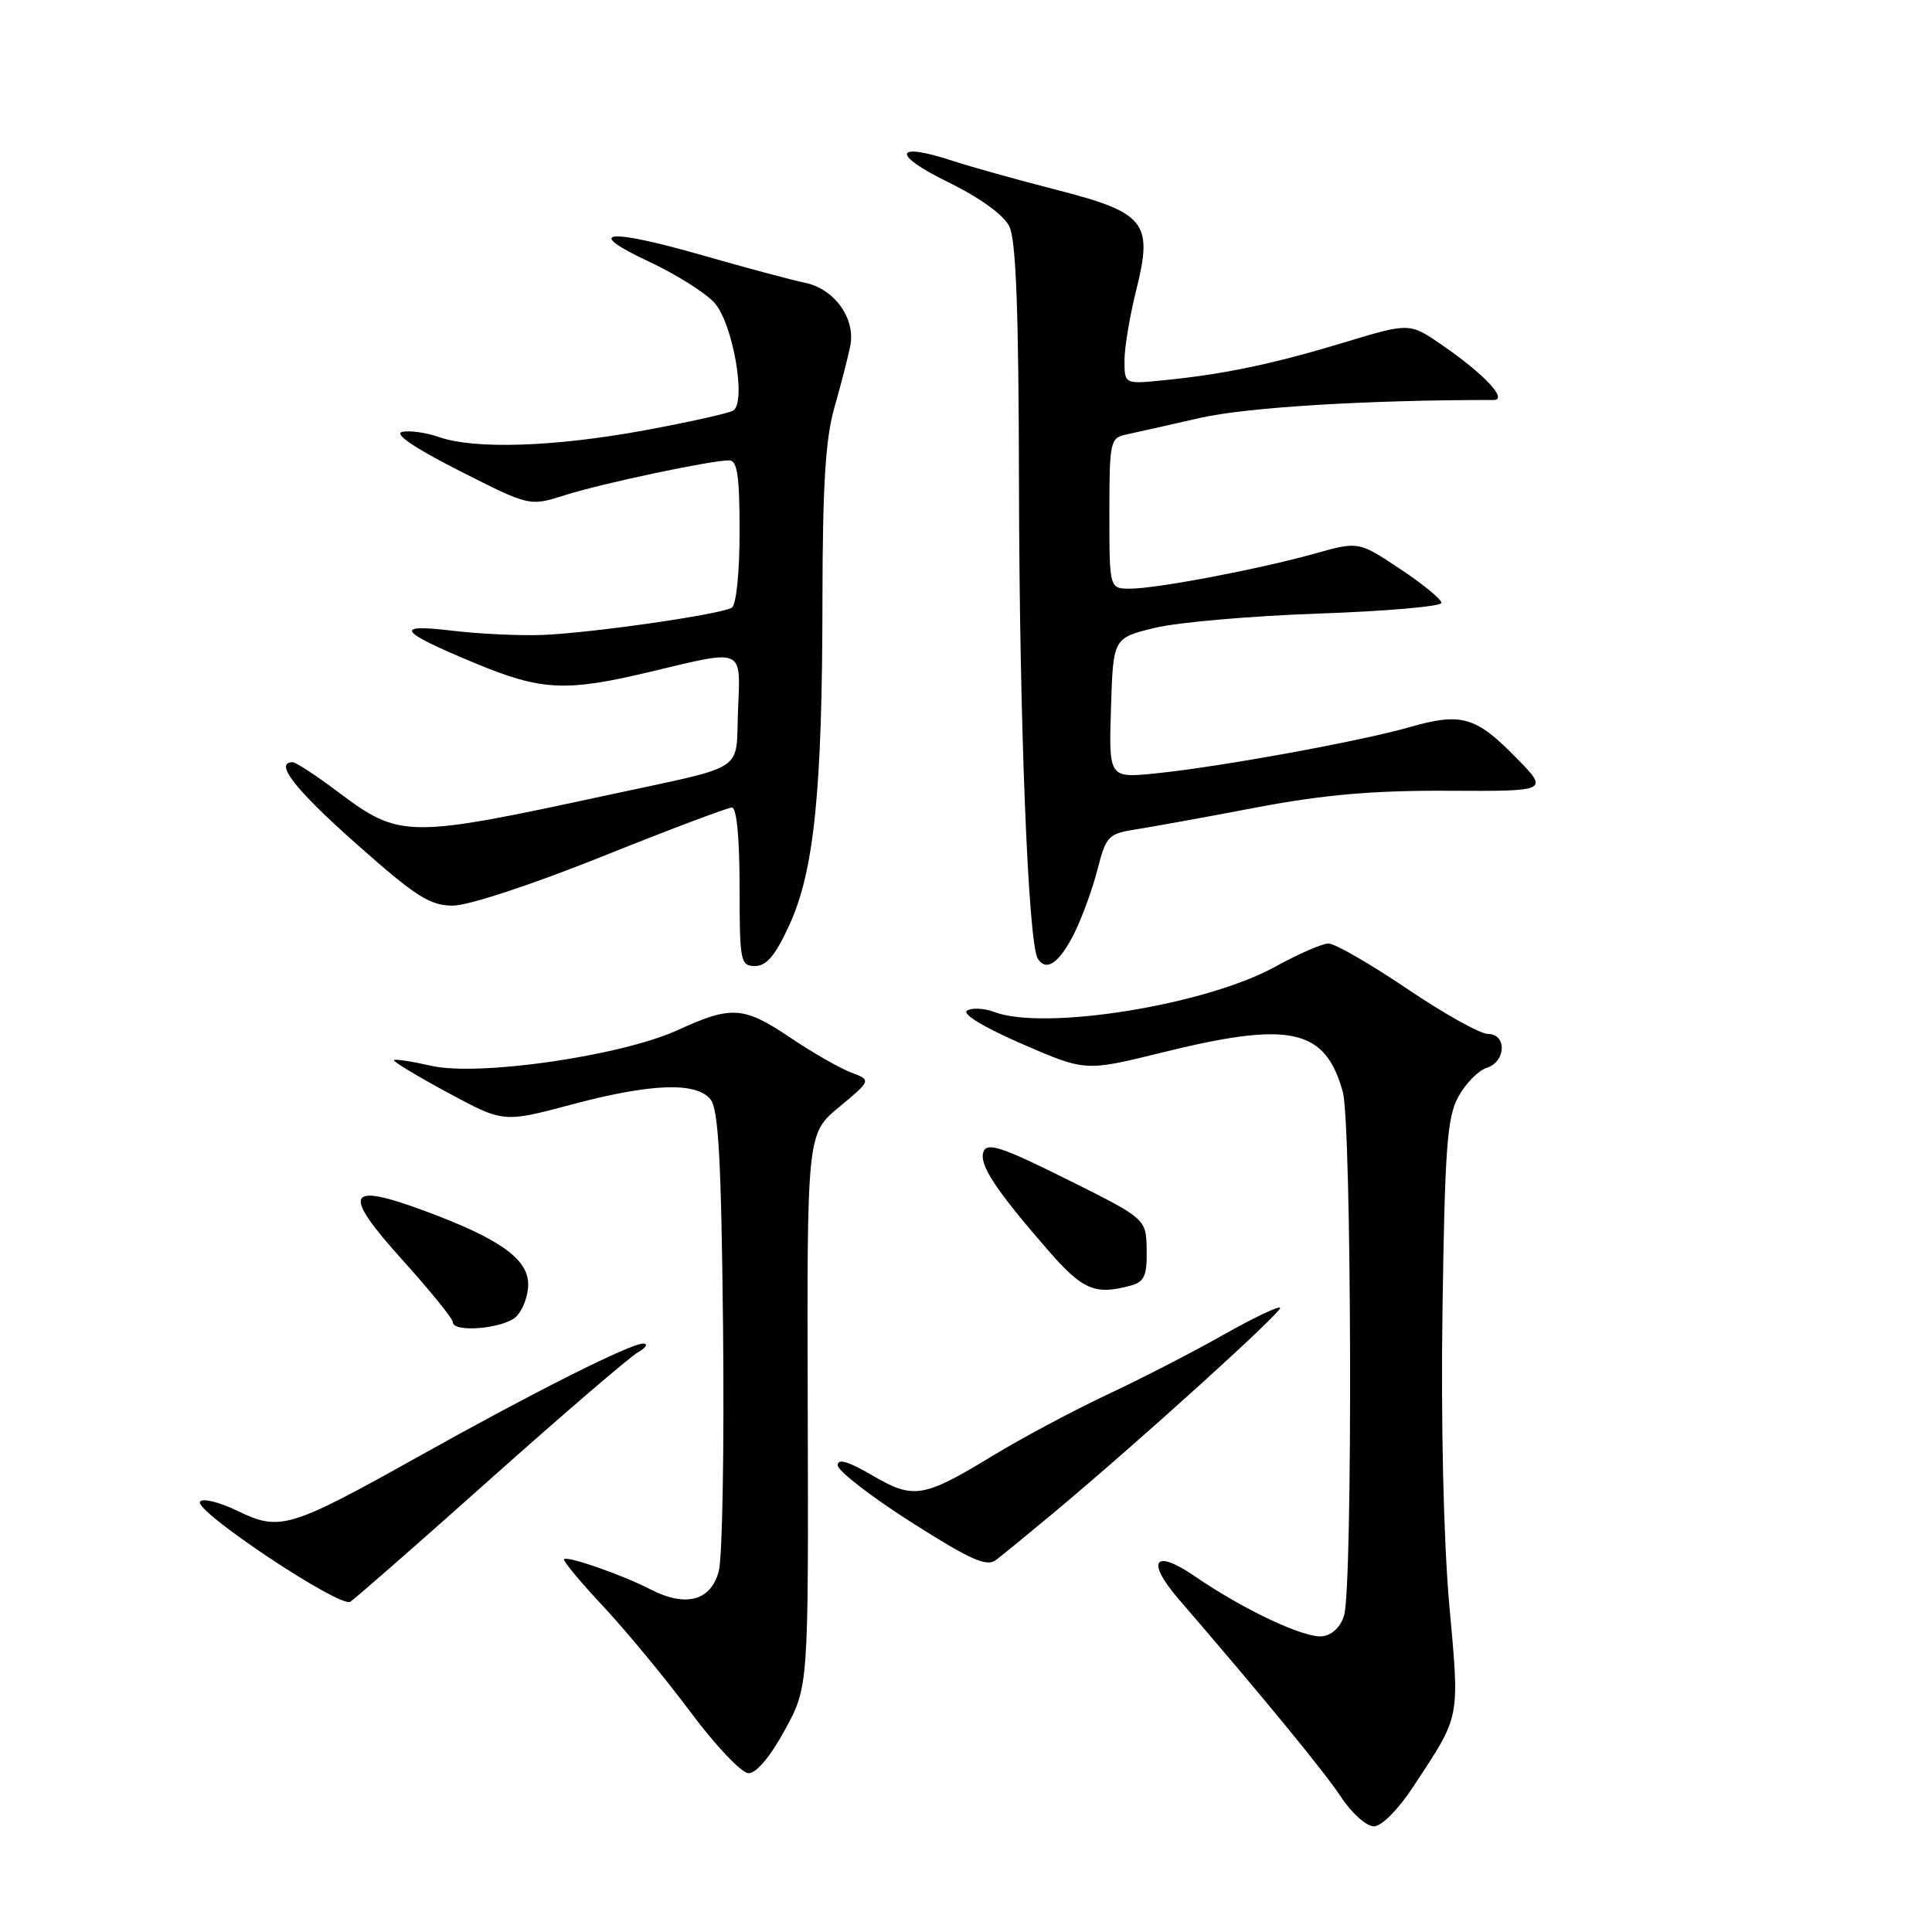 <?xml version="1.0" encoding="UTF-8" standalone="no"?>
<!DOCTYPE svg PUBLIC "-//W3C//DTD SVG 1.1//EN" "http://www.w3.org/Graphics/SVG/1.1/DTD/svg11.dtd" >
<svg xmlns="http://www.w3.org/2000/svg" xmlns:xlink="http://www.w3.org/1999/xlink" version="1.1" viewBox="0 0 256 256">
 <g >
 <path fill="currentColor"
d=" M 187.26 236.75 C 193.59 227.13 193.42 228.02 192.03 212.55 C 191.28 204.09 190.92 188.55 191.14 173.50 C 191.45 152.09 191.75 148.04 193.24 145.32 C 194.20 143.57 195.88 141.85 196.99 141.50 C 199.57 140.69 199.69 137.00 197.15 137.00 C 196.13 137.00 191.30 134.30 186.42 131.00 C 181.54 127.70 176.86 125.01 176.02 125.02 C 175.18 125.03 172.03 126.41 169.00 128.08 C 159.81 133.17 138.40 136.62 131.73 134.09 C 130.41 133.59 128.80 133.51 128.14 133.91 C 127.43 134.35 130.35 136.12 135.39 138.31 C 143.82 141.97 143.82 141.97 153.87 139.49 C 170.97 135.25 175.59 136.25 177.93 144.69 C 179.10 148.92 179.26 209.83 178.11 214.00 C 177.70 215.50 176.56 216.62 175.29 216.81 C 172.96 217.15 164.88 213.36 158.31 208.86 C 152.94 205.17 151.79 206.79 156.18 211.89 C 167.43 224.94 175.44 234.71 177.69 238.10 C 179.10 240.25 181.06 242.00 182.04 242.00 C 183.07 242.00 185.25 239.80 187.26 236.75 Z  M 103.99 229.25 C 107.13 223.50 107.13 223.50 107.03 186.86 C 106.92 150.23 106.92 150.23 111.20 146.68 C 115.47 143.13 115.47 143.13 112.73 142.09 C 111.22 141.51 107.63 139.46 104.76 137.52 C 98.54 133.33 96.94 133.22 89.81 136.49 C 82.31 139.92 63.40 142.66 57.12 141.22 C 54.58 140.64 52.37 140.30 52.20 140.47 C 52.03 140.63 55.23 142.57 59.31 144.77 C 66.71 148.76 66.71 148.76 75.61 146.39 C 86.18 143.56 92.19 143.32 94.13 145.65 C 95.20 146.95 95.57 153.50 95.81 176.05 C 95.97 191.86 95.72 206.30 95.25 208.15 C 94.23 212.12 90.88 213.02 86.19 210.60 C 82.53 208.70 75.19 206.14 74.74 206.60 C 74.55 206.78 76.89 209.61 79.95 212.87 C 83.00 216.14 88.20 222.43 91.50 226.86 C 94.80 231.29 98.25 234.93 99.17 234.96 C 100.21 234.98 102.06 232.79 103.99 229.25 Z  M 65.00 195.96 C 74.62 187.38 83.40 179.84 84.50 179.21 C 85.60 178.58 85.93 178.05 85.23 178.03 C 83.59 177.99 70.73 184.45 55.47 192.99 C 38.42 202.52 37.08 202.92 31.54 200.23 C 29.05 199.02 26.82 198.48 26.50 198.99 C 25.73 200.24 45.05 213.09 46.42 212.24 C 47.01 211.87 55.38 204.55 65.00 195.96 Z  M 139.50 200.55 C 150.77 191.15 170.04 173.71 169.62 173.28 C 169.38 173.05 165.99 174.67 162.07 176.89 C 158.15 179.11 151.25 182.67 146.72 184.79 C 142.20 186.92 135.41 190.54 131.63 192.84 C 122.34 198.49 121.06 198.71 115.58 195.49 C 112.41 193.64 111.00 193.22 111.00 194.15 C 111.00 194.89 115.38 198.28 120.73 201.69 C 128.60 206.70 130.74 207.65 131.97 206.71 C 132.81 206.07 136.20 203.30 139.50 200.55 Z  M 68.43 174.43 C 69.29 173.56 70.00 171.65 69.99 170.18 C 69.98 166.80 66.16 164.10 56.19 160.42 C 45.83 156.60 45.25 158.00 53.42 167.06 C 57.04 171.08 60.00 174.73 60.00 175.18 C 60.00 176.65 66.82 176.04 68.43 174.43 Z  M 149.75 170.37 C 151.64 169.86 151.99 169.10 151.94 165.63 C 151.88 161.50 151.88 161.50 141.40 156.28 C 132.77 151.98 130.81 151.33 130.32 152.60 C 129.68 154.28 131.88 157.63 138.94 165.74 C 143.45 170.91 145.09 171.62 149.75 170.37 Z  M 104.61 122.53 C 107.88 115.40 108.96 104.75 108.98 79.47 C 109.00 64.32 109.38 58.10 110.57 53.97 C 111.43 50.96 112.37 47.31 112.66 45.86 C 113.40 42.22 110.58 38.28 106.68 37.47 C 104.93 37.11 98.85 35.49 93.16 33.85 C 80.38 30.19 77.20 30.55 86.00 34.67 C 89.58 36.35 93.47 38.79 94.66 40.11 C 97.11 42.82 98.94 53.30 97.15 54.40 C 96.58 54.76 91.27 55.94 85.36 57.03 C 73.43 59.22 62.91 59.56 58.19 57.92 C 56.49 57.32 54.28 57.01 53.30 57.23 C 52.15 57.48 54.87 59.33 60.83 62.36 C 70.17 67.10 70.17 67.10 74.83 65.62 C 79.68 64.07 94.17 61.00 96.61 61.00 C 97.70 61.00 98.00 63.04 98.00 70.44 C 98.00 75.85 97.56 80.15 96.97 80.52 C 95.53 81.41 78.66 83.84 72.00 84.13 C 68.97 84.25 63.58 84.01 60.00 83.58 C 52.03 82.62 52.73 83.63 62.98 87.89 C 71.75 91.53 74.99 91.69 86.19 89.01 C 98.70 86.01 98.14 85.76 97.79 94.18 C 97.45 102.48 99.26 101.31 80.50 105.36 C 53.94 111.10 52.98 111.09 44.77 104.92 C 41.90 102.76 39.20 101.00 38.78 101.00 C 36.27 101.00 39.09 104.61 47.22 111.82 C 55.09 118.80 56.97 120.00 60.00 120.00 C 62.05 120.00 70.44 117.24 79.77 113.50 C 88.69 109.92 96.44 107.00 96.99 107.00 C 97.61 107.00 98.00 111.11 98.00 117.50 C 98.00 127.43 98.11 128.00 100.06 128.00 C 101.57 128.00 102.77 126.57 104.61 122.53 Z  M 142.38 123.60 C 143.41 121.52 144.79 117.71 145.44 115.15 C 146.56 110.78 146.87 110.46 150.56 109.89 C 152.73 109.55 159.90 108.25 166.50 106.99 C 175.43 105.30 181.92 104.73 191.88 104.78 C 205.26 104.85 205.26 104.85 200.88 100.38 C 195.54 94.93 193.64 94.39 186.82 96.34 C 180.27 98.22 161.69 101.61 153.21 102.47 C 146.92 103.11 146.92 103.11 147.21 93.83 C 147.50 84.54 147.50 84.54 153.00 83.20 C 156.03 82.46 165.81 81.61 174.75 81.30 C 183.69 80.99 191.00 80.35 191.00 79.88 C 191.00 79.41 188.53 77.38 185.51 75.38 C 180.02 71.73 180.02 71.73 174.26 73.34 C 166.79 75.43 153.26 78.00 149.75 78.00 C 147.00 78.00 147.00 78.00 147.00 68.02 C 147.00 58.48 147.10 58.02 149.25 57.57 C 150.49 57.31 154.88 56.32 159.00 55.38 C 165.17 53.97 181.17 52.99 197.90 53.00 C 199.88 53.00 196.68 49.58 191.14 45.76 C 186.78 42.75 186.78 42.75 178.14 45.37 C 168.65 48.24 162.25 49.58 154.25 50.38 C 149.00 50.91 149.00 50.91 149.00 47.77 C 149.00 46.04 149.71 41.82 150.57 38.38 C 152.81 29.43 151.79 28.17 139.79 25.10 C 134.68 23.79 128.56 22.08 126.19 21.30 C 118.50 18.77 118.09 20.43 125.50 24.07 C 129.85 26.20 132.97 28.45 133.74 30.00 C 134.63 31.82 134.98 41.10 135.02 64.00 C 135.07 95.42 136.23 124.95 137.51 127.02 C 138.63 128.83 140.40 127.59 142.38 123.60 Z "/>
</g>
</svg>
